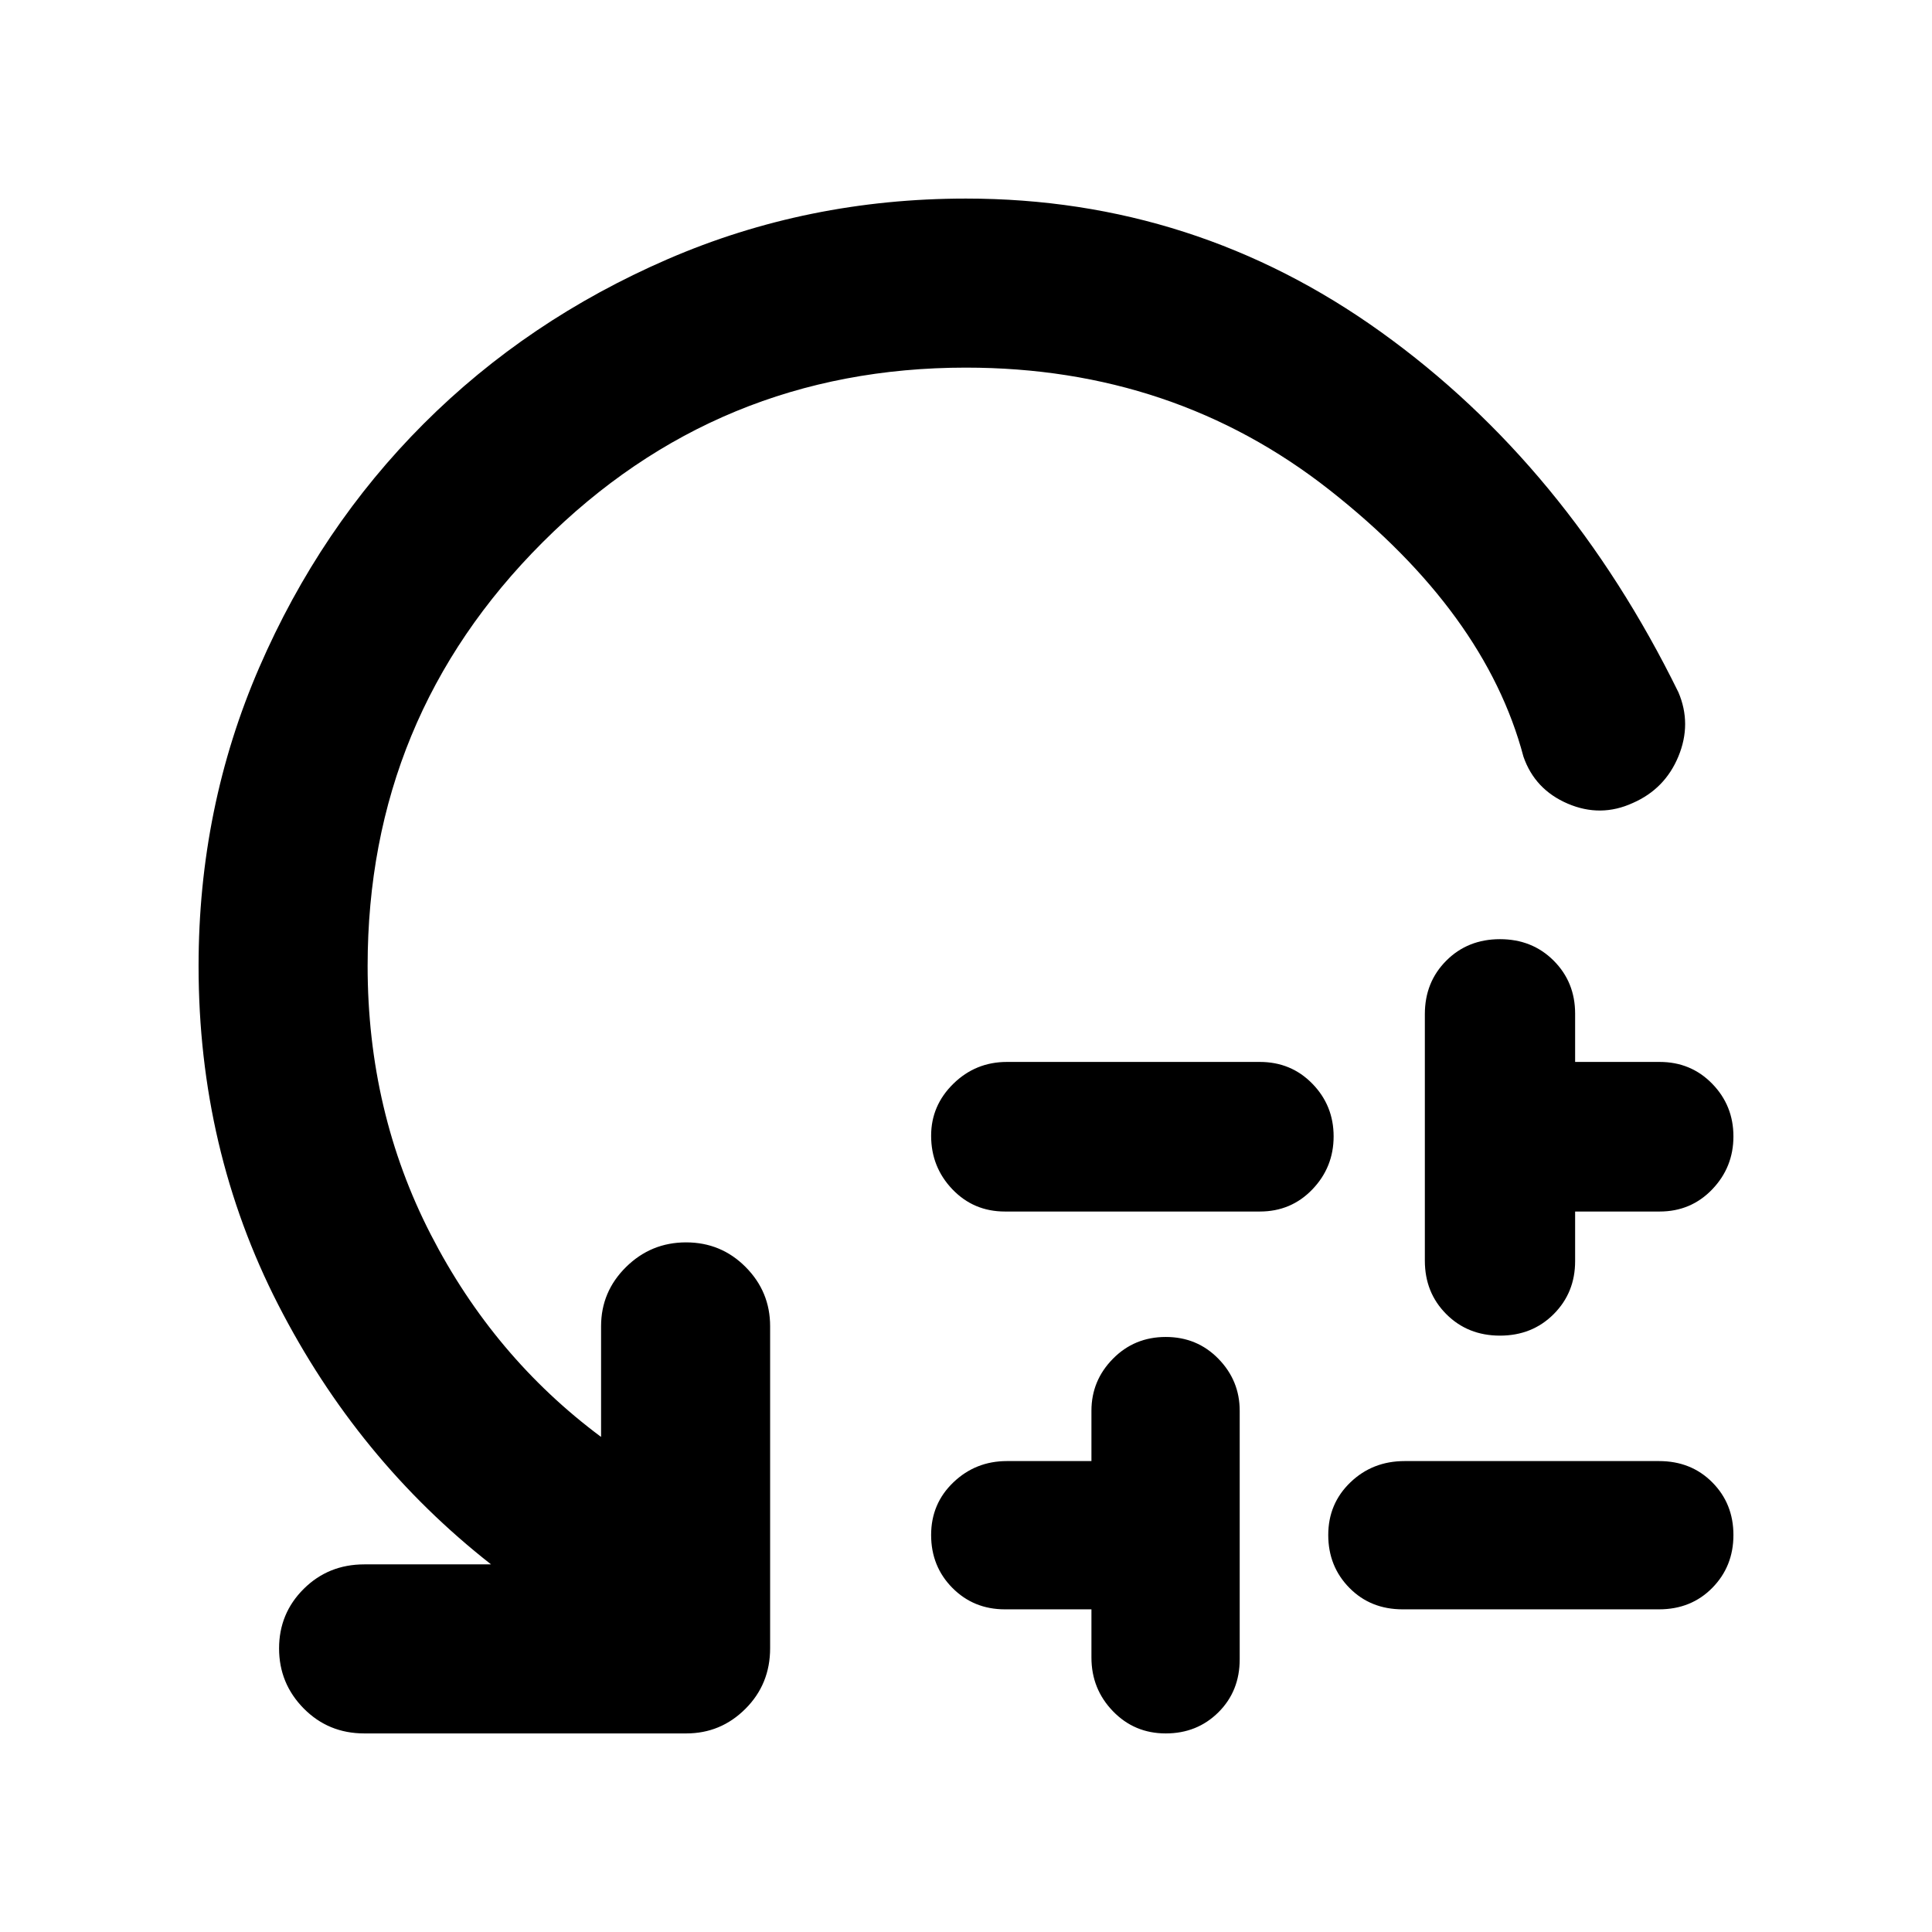 <svg xmlns="http://www.w3.org/2000/svg" height="40" viewBox="0 -960 960 960" width="40"><path d="M500.33-432.33H626q15.56 0 26.11 10.83 10.56 10.83 10.56 26.17 0 15.33-10.56 26.33-10.55 11-26.11 11H499.33q-15.55 0-26.11-11.06-10.55-11.05-10.55-26.61 0-15 11.05-25.83 11.06-10.83 26.61-10.83Zm42 296v-24h-43q-15.55 0-26.11-10.67-10.55-10.67-10.55-26.26 0-15.59 11.05-26.16Q484.78-234 500.33-234h42v-25q0-15 10.67-25.83 10.67-10.84 26.26-10.84 15.58 0 26.16 10.84Q616-274 616-259v123.48q0 15.85-10.58 26.35-10.58 10.5-26.16 10.5-15.59 0-26.26-11.05-10.67-11.06-10.67-26.61ZM697.97-234h126.39q15.97 0 26.47 10.58 10.5 10.57 10.5 26.16T850.83-171q-10.5 10.67-26.47 10.67H696.97q-15.97 0-26.47-10.67-10.5-10.67-10.5-26.26 0-15.59 11-26.16Q682-234 697.97-234ZM708-333.57V-456.1q0-15.9 10.67-26.57 10.66-10.66 26.66-10.66T772-482.67q10.67 10.67 10.67 26.34v24h42q15.55 0 26.11 10.83 10.55 10.83 10.55 26.17 0 15.33-10.55 26.33-10.56 11-26.11 11h-42v24.67q0 15.66-10.67 26.33-10.67 10.67-26.67 10.67T718.67-307Q708-317.67 708-333.57ZM480-777.33q-123.57 0-210.45 86.88T182.67-480q0 72.33 31.33 133.33 31.33 61 84.67 100.67v-55q0-17.18 12.4-29.42 12.41-12.25 29.84-12.25 17.42 0 29.59 12.25 12.17 12.24 12.17 29.42v160q0 17.83-12.25 30.08Q358.18-98.67 341-98.67H181q-17.83 0-30.08-12.4-12.25-12.41-12.25-29.84 0-17.42 12.25-29.59 12.25-12.17 30.08-12.17h63q-66.33-52-105.83-129.16Q98.67-389 98.67-480q0-78.78 30.15-148.34 30.16-69.56 81.72-121.12t121.12-81.72q69.56-30.15 148.34-30.15 113.8 0 206.23 66.33Q778.67-728.67 834-616q6.67 15.67 0 31.83Q827.33-568 811.33-561q-16 7.33-32.33.33T757-584q-19-71.67-96.33-132.5-77.34-60.83-180.67-60.83Z"/></svg>
